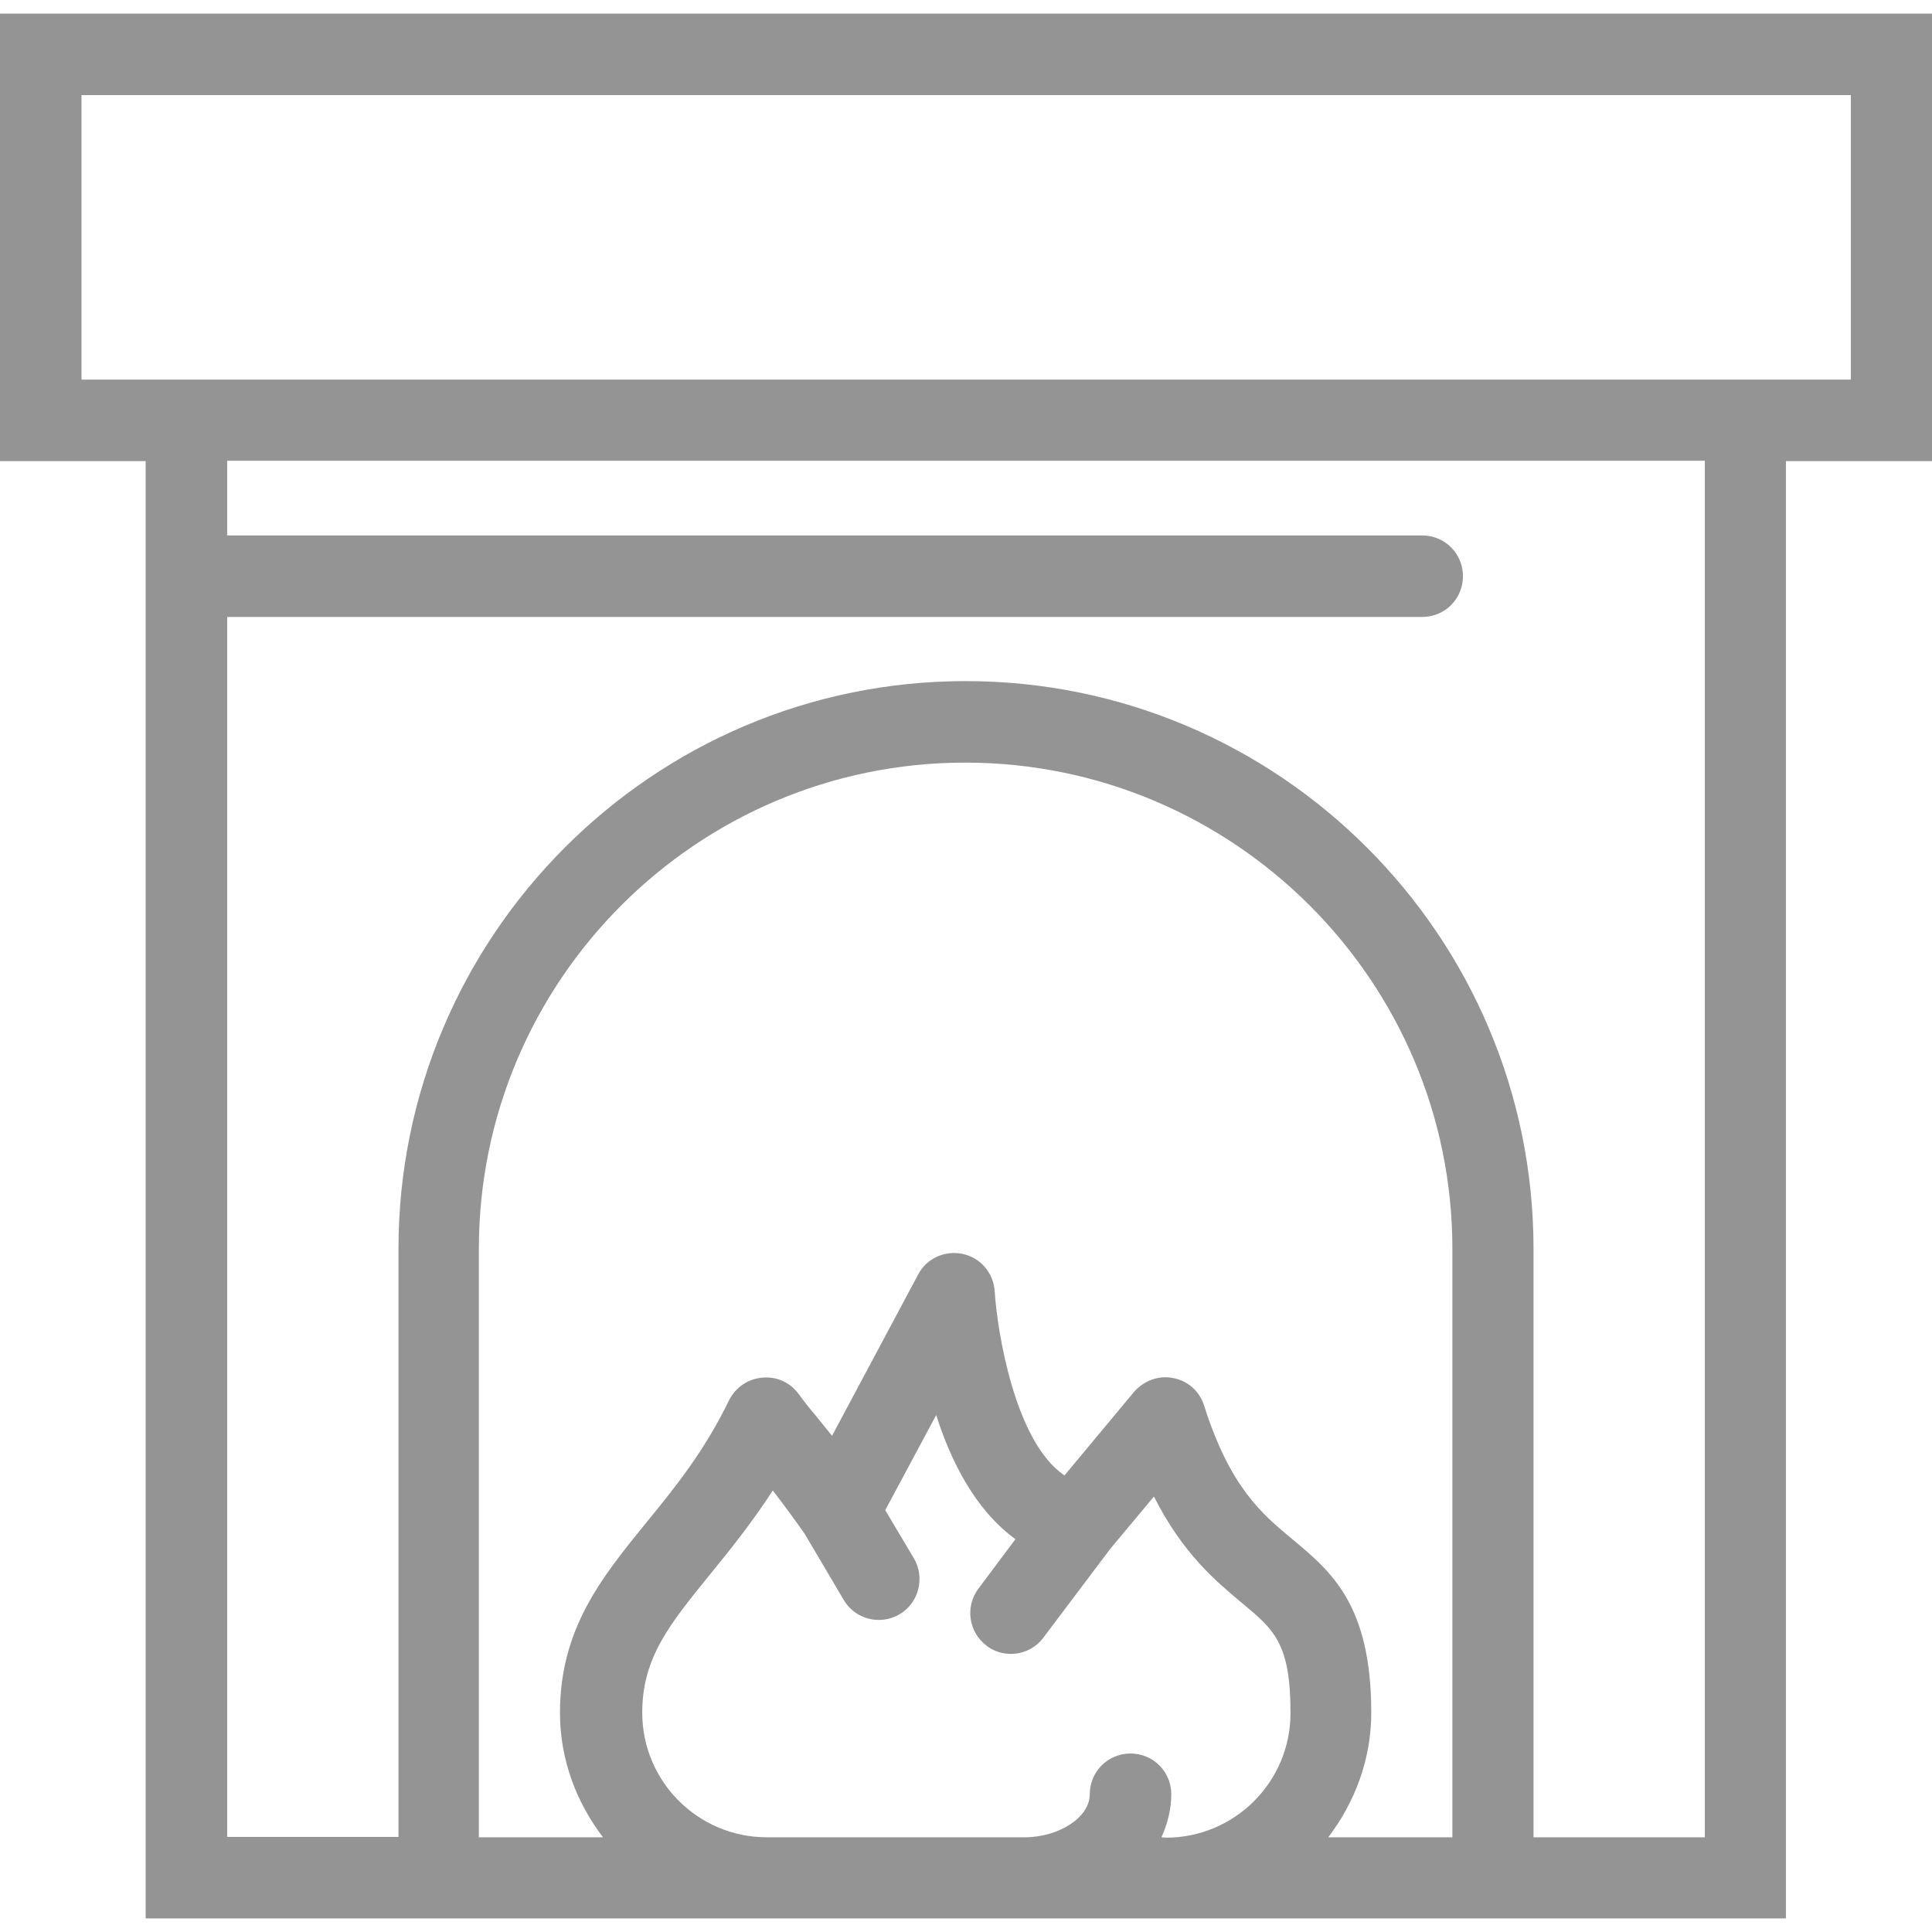 <svg id="Capa_1" xmlns="http://www.w3.org/2000/svg" viewBox="0 0 512 512"><style>.st0{fill:#949494;}</style><path class="st0" d="M512 3.6H0v118.6h38.6v386.2h434.7V122.2H512V3.6zM384.9 486.9H352c7-9.2 11.4-20.6 11.4-33 0-28.6-10.6-37.4-20.8-45.9-8.2-6.8-16.6-13.8-23.5-35.5-1.2-3.8-4.3-6.6-8.2-7.3-3.8-.8-7.8.7-10.4 3.7L282.1 391c-13.1-8.8-17.8-38-18.5-48.8-.3-4.8-3.7-8.9-8.5-9.9-4.7-1-9.6 1.2-11.8 5.5l-22.8 42.7c-1.6-2-3-3.7-4.2-5.2-1.8-2.1-3.2-3.9-4.6-5.8-2.2-3.1-5.9-4.8-9.7-4.4-3.8.3-7.1 2.6-8.8 6-6.6 13.6-14.4 23.2-22 32.5-11.7 14.4-22.8 28-22.8 50.3 0 12.5 4.4 23.8 11.4 33h-32.9V331c0-71.1 57.8-128.9 128.9-128.9S384.9 259.9 384.9 331v155.9zm-77.1 0c1.6-3.6 2.6-7.4 2.6-11.4 0-6-4.8-10.8-10.8-10.8s-10.8 4.8-10.8 10.8c0 6.1-8.1 11.4-17.3 11.4h-68.3c-18.2 0-33-14.8-33-33 0-14.6 7.2-23.4 18-36.7 5.3-6.5 11-13.6 16.6-22.2 2.3 3 5.1 6.7 8.4 11.4l10.4 17.6c2 3.4 5.6 5.3 9.3 5.3 1.9 0 3.8-.5 5.5-1.5 5.1-3 6.8-9.7 3.8-14.8l-7.6-12.8 13.5-25.2c3.9 12.3 10.4 25.2 21 32.9l-9.8 13.1c-3.6 4.8-2.6 11.5 2.1 15.1 1.9 1.5 4.2 2.2 6.5 2.2 3.3 0 6.5-1.5 8.6-4.3l17.7-23.5 11.6-13.9c7.7 15.2 16.4 22.4 23.2 28.1 8.7 7.2 13 10.8 13 29.3 0 18.2-14.8 33-33 33l-1.2-.1zm144 0h-45.4V331c0-83-67.5-150.5-150.5-150.5S105.6 248.1 105.6 331v155.8H60.2V163.5h316.7c6 0 10.8-4.8 10.8-10.8s-4.8-10.8-10.8-10.8H60.2v-19.8h391.6v364.8zm38.6-386.3H21.6V25.2h468.9v75.4z"/></svg>